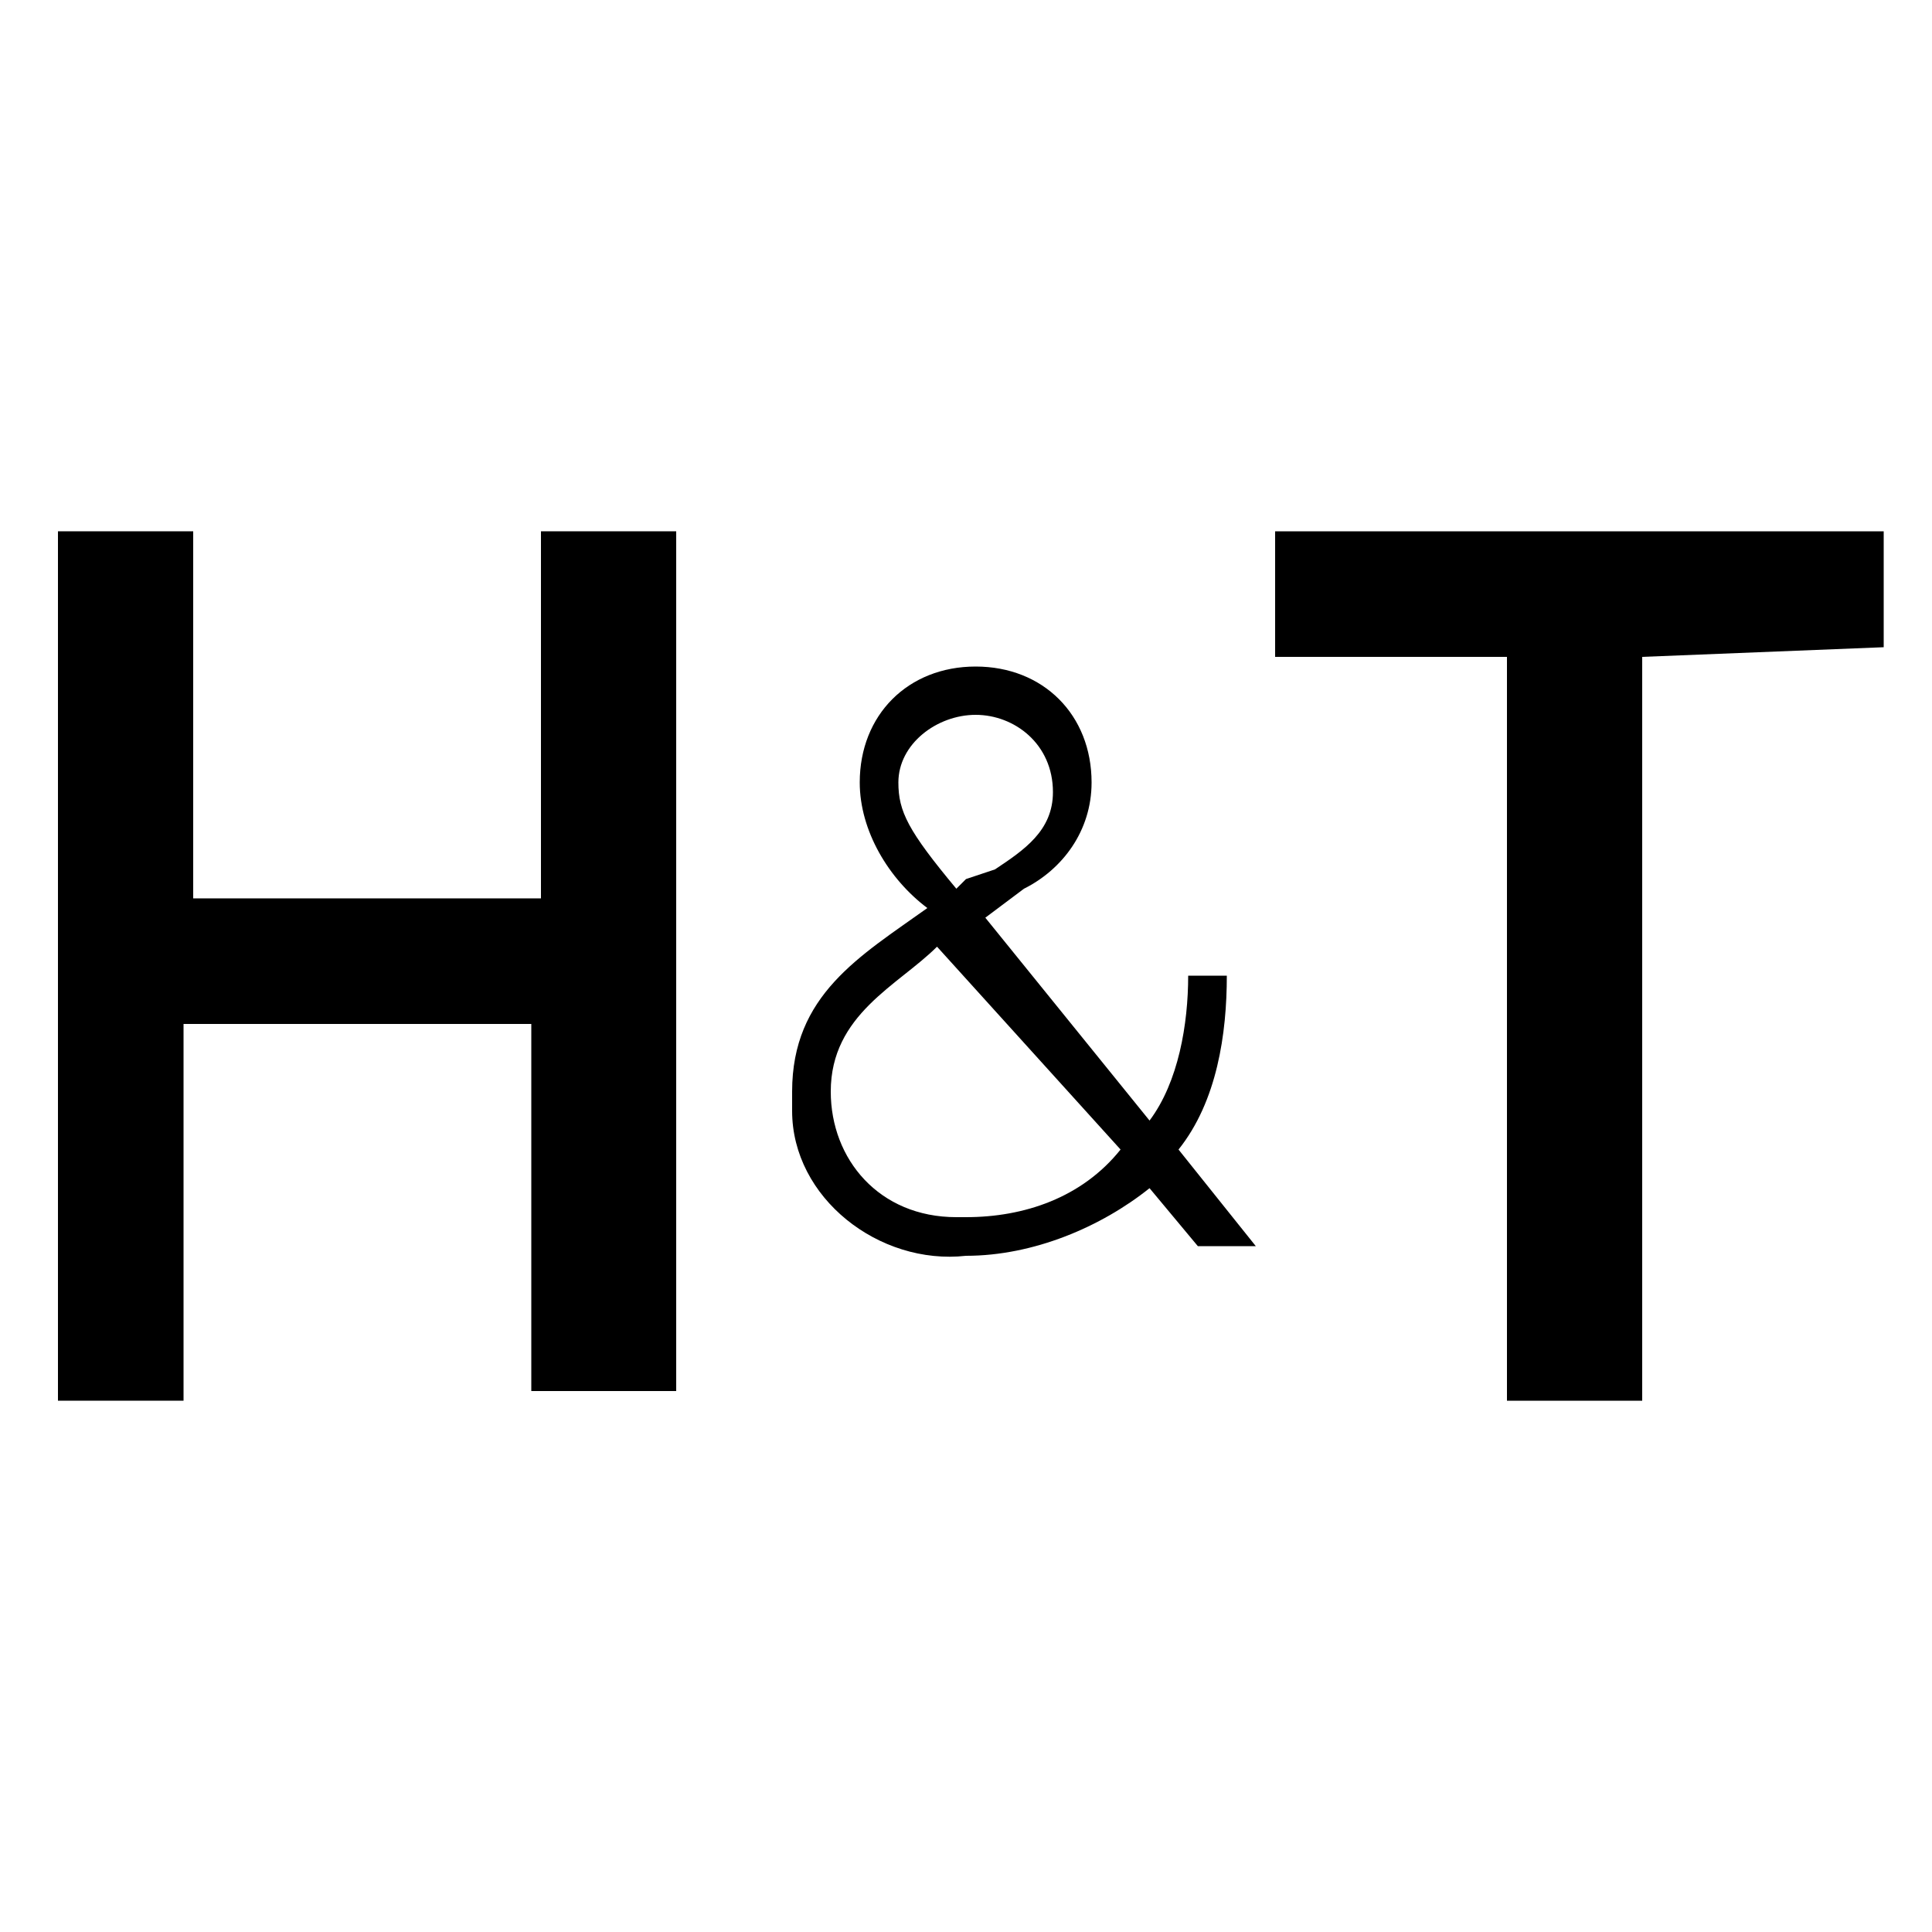 <?xml version="1.0" encoding="utf-8"?>
<!-- Generator: Adobe Illustrator 21.1.0, SVG Export Plug-In . SVG Version: 6.00 Build 0)  -->
<svg version="1.1" id="Capa_1" xmlns="http://www.w3.org/2000/svg" xmlns:xlink="http://www.w3.org/1999/xlink" x="0px" y="0px"
	 viewBox="0 0 20 20" style="enable-background:new 0 0 20 20;" xml:space="preserve">
<title>faviconHT</title>
<g>
	<path d="M5.5,14.5v-3.9H1.9v3.9H0.6V5.5h1.4v3.8h3.6V5.5h1.4v8.9H5.5z"/>
	<path d="M11.9,12.3C11.4,12.7,10.7,13,10,13c-0.9,0.1-1.8-0.6-1.8-1.5c0-0.1,0-0.1,0-0.2c0-1,0.7-1.4,1.4-1.9
		C9.2,9.1,8.9,8.6,8.9,8.1c0-0.7,0.5-1.2,1.2-1.2s1.2,0.5,1.2,1.2l0,0c0,0.5-0.3,0.9-0.7,1.1l-0.4,0.3l1.7,2.1
		c0.3-0.4,0.4-1,0.4-1.5h0.4c0,0.6-0.1,1.3-0.5,1.8l0.8,1h-0.6L11.9,12.3z M8.6,11.3c0,0.7,0.5,1.3,1.3,1.3c0,0,0.1,0,0.1,0
		c0.6,0,1.2-0.2,1.6-0.7L9.7,9.8C9.3,10.2,8.6,10.5,8.6,11.3z M10.1,7.4c-0.4,0-0.8,0.3-0.8,0.7c0,0,0,0,0,0l0,0
		c0,0.3,0.1,0.5,0.6,1.1l0.1-0.1L10.3,9c0.3-0.2,0.6-0.4,0.6-0.8C10.9,7.7,10.5,7.4,10.1,7.4C10.1,7.3,10.1,7.3,10.1,7.4L10.1,7.4z"
		/>
	<path d="M17,6.8v7.7h-1.4V6.8h-2.4V5.5h6.3v1.2L17,6.8z"/>
</g>
</svg>
